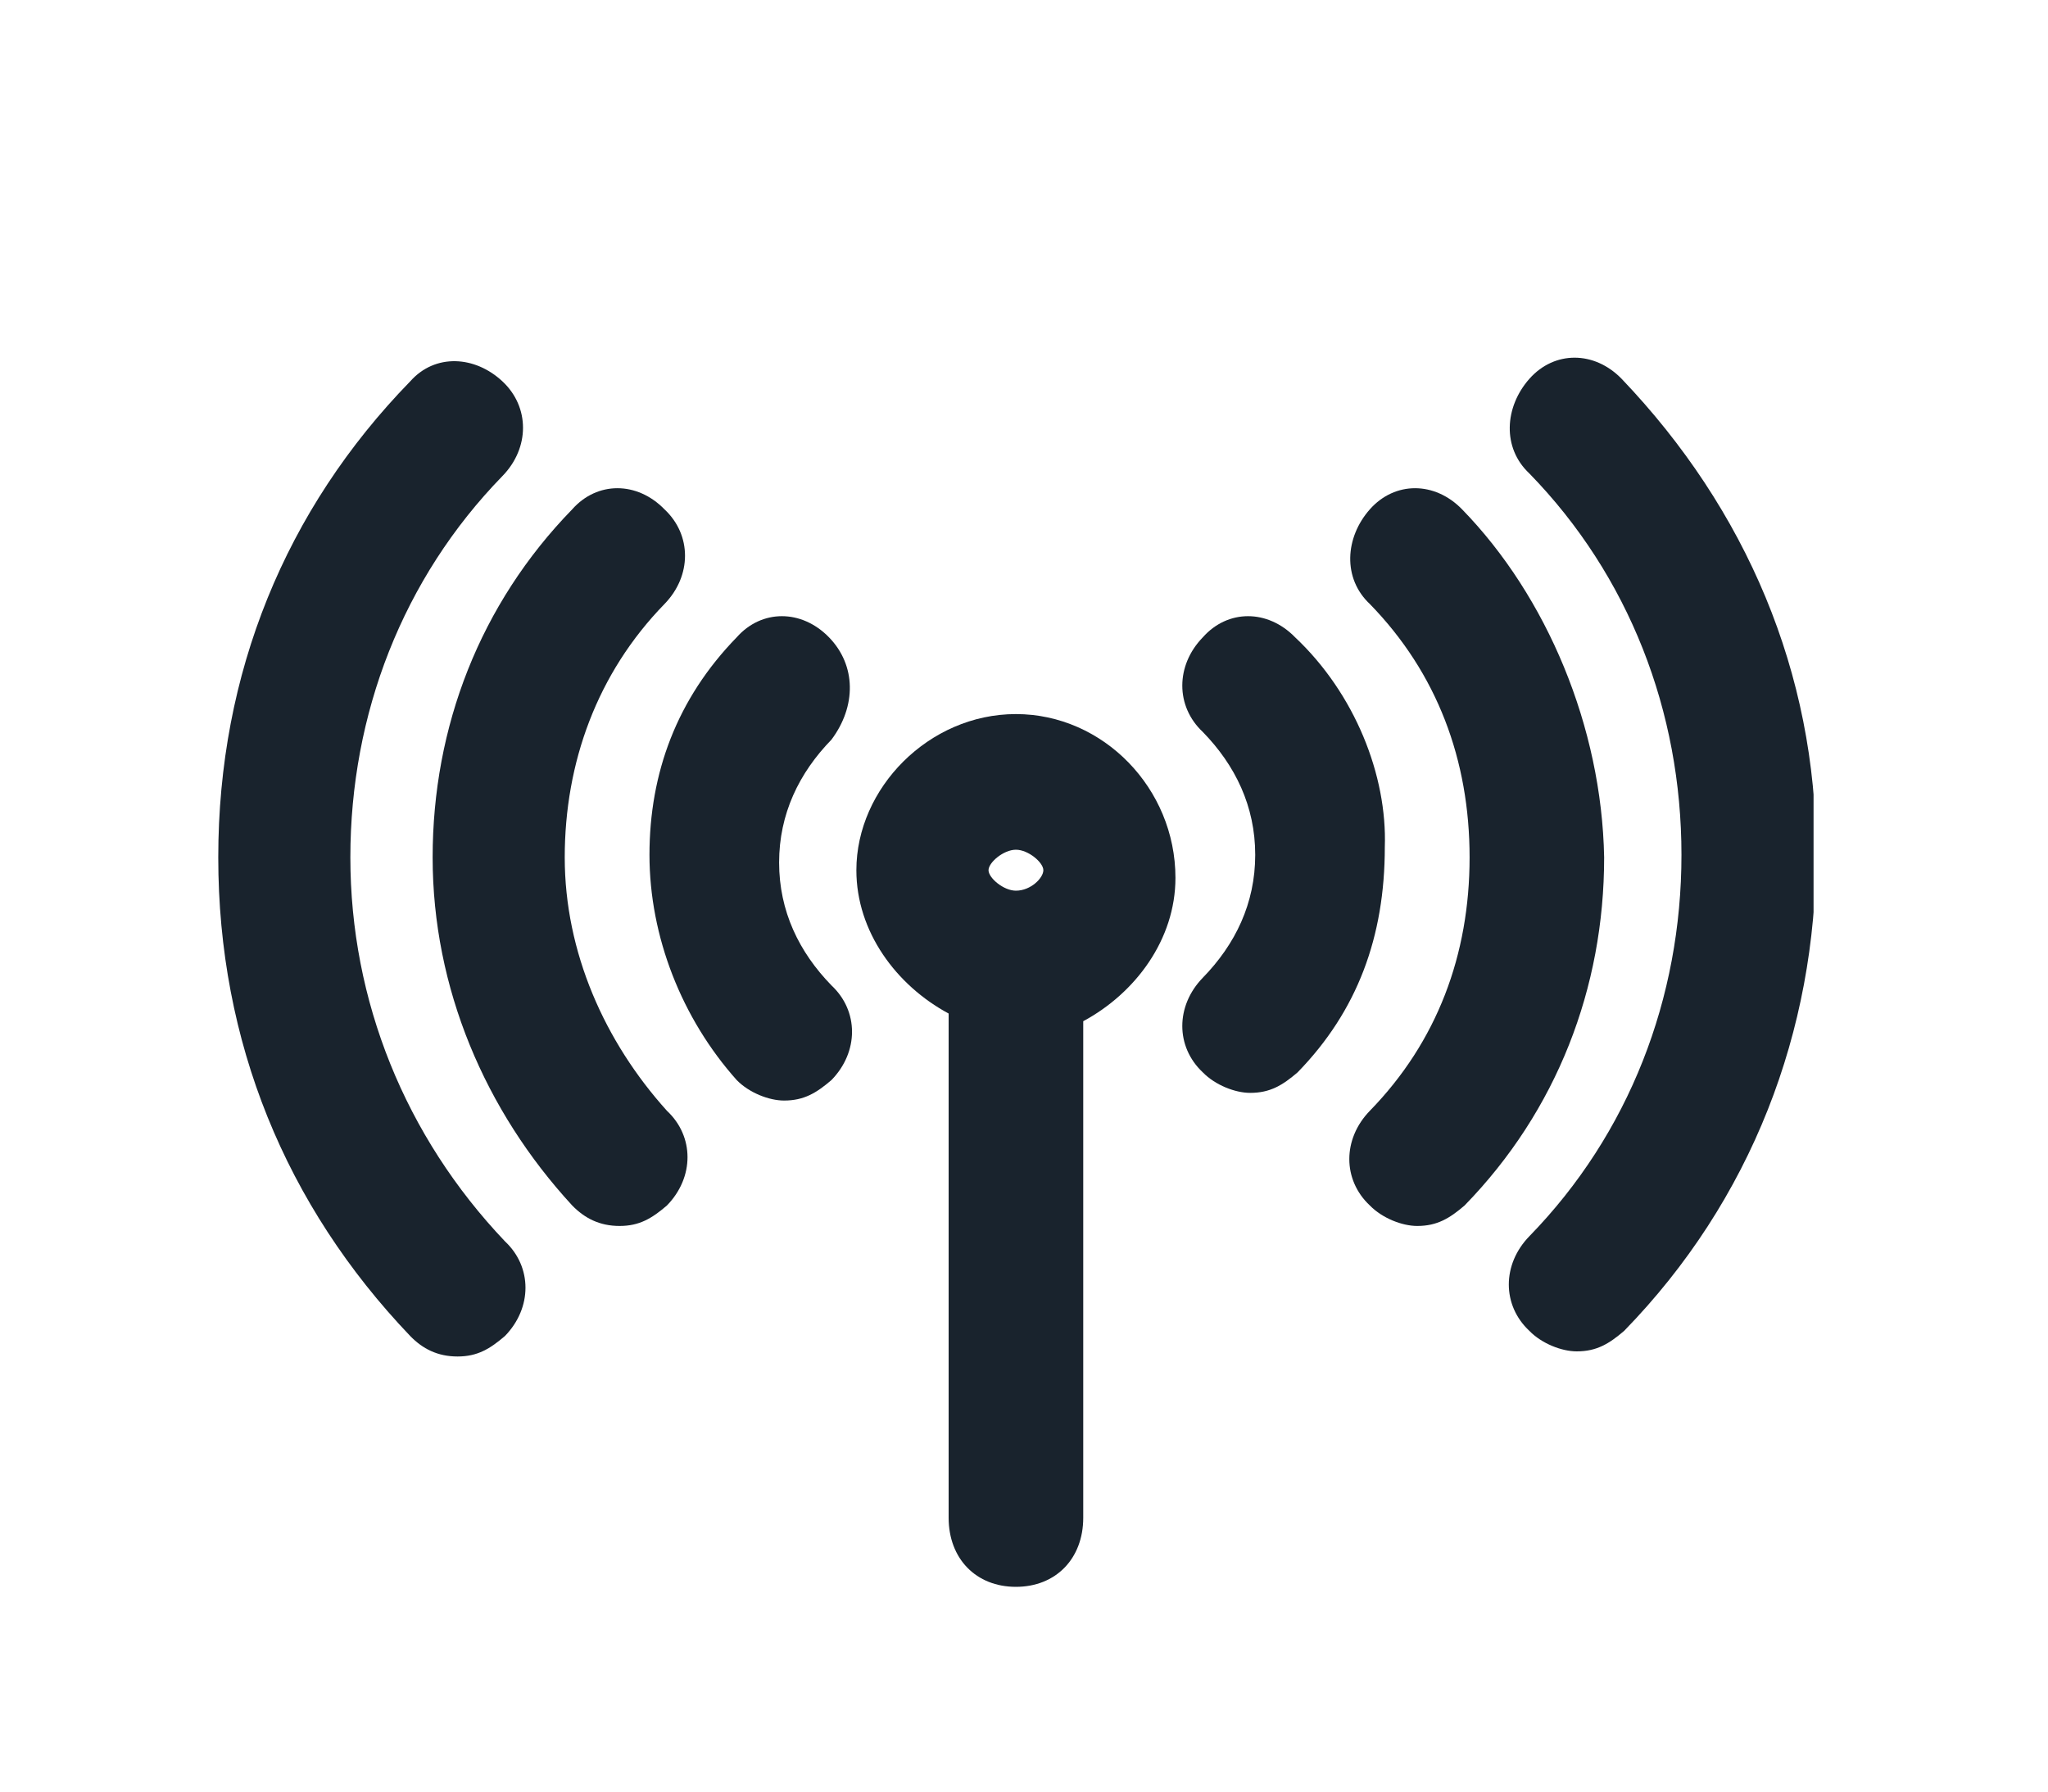 <svg width="40" height="35" viewBox="0 0 40 35" fill="none" xmlns="http://www.w3.org/2000/svg">
<g clip-path="url(#clip0)" filter="url(#filter0_d)">
<path d="M16.842 10.95C15.138 10.95 13.726 12.4 13.726 14C13.726 15.2 14.505 16.25 15.528 16.8V26.65C15.528 27.45 16.063 28 16.842 28C17.621 28 18.157 27.45 18.157 26.65V16.95C19.179 16.4 19.958 15.35 19.958 14.15C19.958 12.4 18.546 10.95 16.842 10.95ZM16.842 13.6C17.085 13.6 17.378 13.85 17.378 14C17.378 14.15 17.134 14.4 16.842 14.4C16.599 14.4 16.307 14.15 16.307 14C16.307 13.85 16.599 13.6 16.842 13.6Z" fill="#19232D"/>
<path d="M13.191 9.45C12.655 8.9 11.876 8.9 11.389 9.45C10.221 10.65 9.685 12.1 9.685 13.7C9.685 15.3 10.318 16.9 11.389 18.1C11.633 18.35 12.022 18.5 12.314 18.5C12.704 18.5 12.947 18.35 13.239 18.1C13.775 17.55 13.775 16.75 13.239 16.25C12.607 15.6 12.217 14.8 12.217 13.85C12.217 12.9 12.607 12.1 13.239 11.45C13.726 10.8 13.726 10 13.191 9.45Z" fill="#19232D"/>
<path d="M22.295 9.45C21.759 8.9 20.98 8.9 20.493 9.45C19.958 10 19.958 10.8 20.493 11.3C21.126 11.95 21.516 12.75 21.516 13.7C21.516 14.65 21.126 15.45 20.493 16.1C19.958 16.65 19.958 17.45 20.493 17.95C20.737 18.2 21.126 18.35 21.418 18.35C21.808 18.35 22.051 18.2 22.343 17.95C23.512 16.75 24.047 15.3 24.047 13.55C24.096 12.15 23.463 10.55 22.295 9.45Z" fill="#19232D"/>
<path d="M8.03 13.75C8.03 11.9 8.663 10.15 9.978 8.8C10.513 8.25 10.513 7.45 9.978 6.95C9.442 6.4 8.663 6.4 8.176 6.95C6.375 8.8 5.45 11.2 5.45 13.75C5.45 16.3 6.472 18.7 8.176 20.55C8.42 20.8 8.712 20.95 9.101 20.95C9.491 20.95 9.734 20.8 10.026 20.55C10.562 20 10.562 19.2 10.026 18.7C8.809 17.35 8.03 15.6 8.03 13.75Z" fill="#19232D"/>
<path d="M25.556 6.95C25.021 6.4 24.242 6.4 23.755 6.95C23.268 7.5 23.22 8.3 23.755 8.8C25.07 10.15 25.703 11.85 25.703 13.75C25.703 15.65 25.07 17.35 23.755 18.7C23.22 19.25 23.22 20.05 23.755 20.55C23.999 20.8 24.388 20.95 24.68 20.95C25.07 20.95 25.313 20.8 25.605 20.55C27.407 18.7 28.331 16.3 28.331 13.75C28.283 11.2 27.212 8.65 25.556 6.95Z" fill="#19232D"/>
<path d="M3.843 13.75C3.843 10.95 4.866 8.3 6.813 6.3C7.349 5.75 7.349 4.95 6.813 4.45C6.278 3.95 5.499 3.9 5.012 4.45C2.578 6.95 1.263 10.15 1.263 13.75C1.263 17.35 2.578 20.55 5.012 23.1C5.255 23.35 5.547 23.5 5.937 23.5C6.326 23.5 6.57 23.35 6.862 23.1C7.397 22.55 7.397 21.75 6.862 21.25C4.914 19.2 3.843 16.55 3.843 13.75Z" fill="#19232D"/>
<path d="M28.672 4.4C28.137 3.85 27.358 3.85 26.871 4.4C26.384 4.95 26.335 5.75 26.871 6.25C28.818 8.25 29.841 10.9 29.841 13.7C29.841 16.5 28.818 19.15 26.871 21.15C26.335 21.7 26.335 22.5 26.871 23C27.114 23.25 27.504 23.4 27.796 23.4C28.186 23.4 28.429 23.25 28.721 23C31.204 20.45 32.47 17.15 32.47 13.65C32.47 10.15 31.107 6.95 28.672 4.4Z" fill="#19232D"/>
</g>
<defs id="new">
<filter id="filter0_d" x="0.263" y="-1" width="39.158" height="40" filterUnits="userSpaceOnUse" color-interpolation-filters="sRGB">
<feFlood flood-opacity="0" result="BackgroundImageFix"/>
<feColorMatrix in="SourceAlpha" type="matrix" values="0 0 0 0 0 0 0 0 0 0 0 0 0 0 0 0 0 0 127 0"/>
<feOffset dx="3" dy="3"/>
<feGaussianBlur stdDeviation="2"/>
<feColorMatrix type="matrix" values="0 0 0 0 0 0 0 0 0 0 0 0 0 0 0 0 0 0 0.25 0"/>
<feBlend mode="normal" in2="BackgroundImageFix" result="effect1_dropShadow"/>
<feBlend mode="normal" in="SourceGraphic" in2="effect1_dropShadow" result="shape"/>
</filter>
<clipPath id="clip0">
<rect width="31.158" height="32" fill="white" transform="translate(1.263)"/>
</clipPath>
</defs>
</svg>
